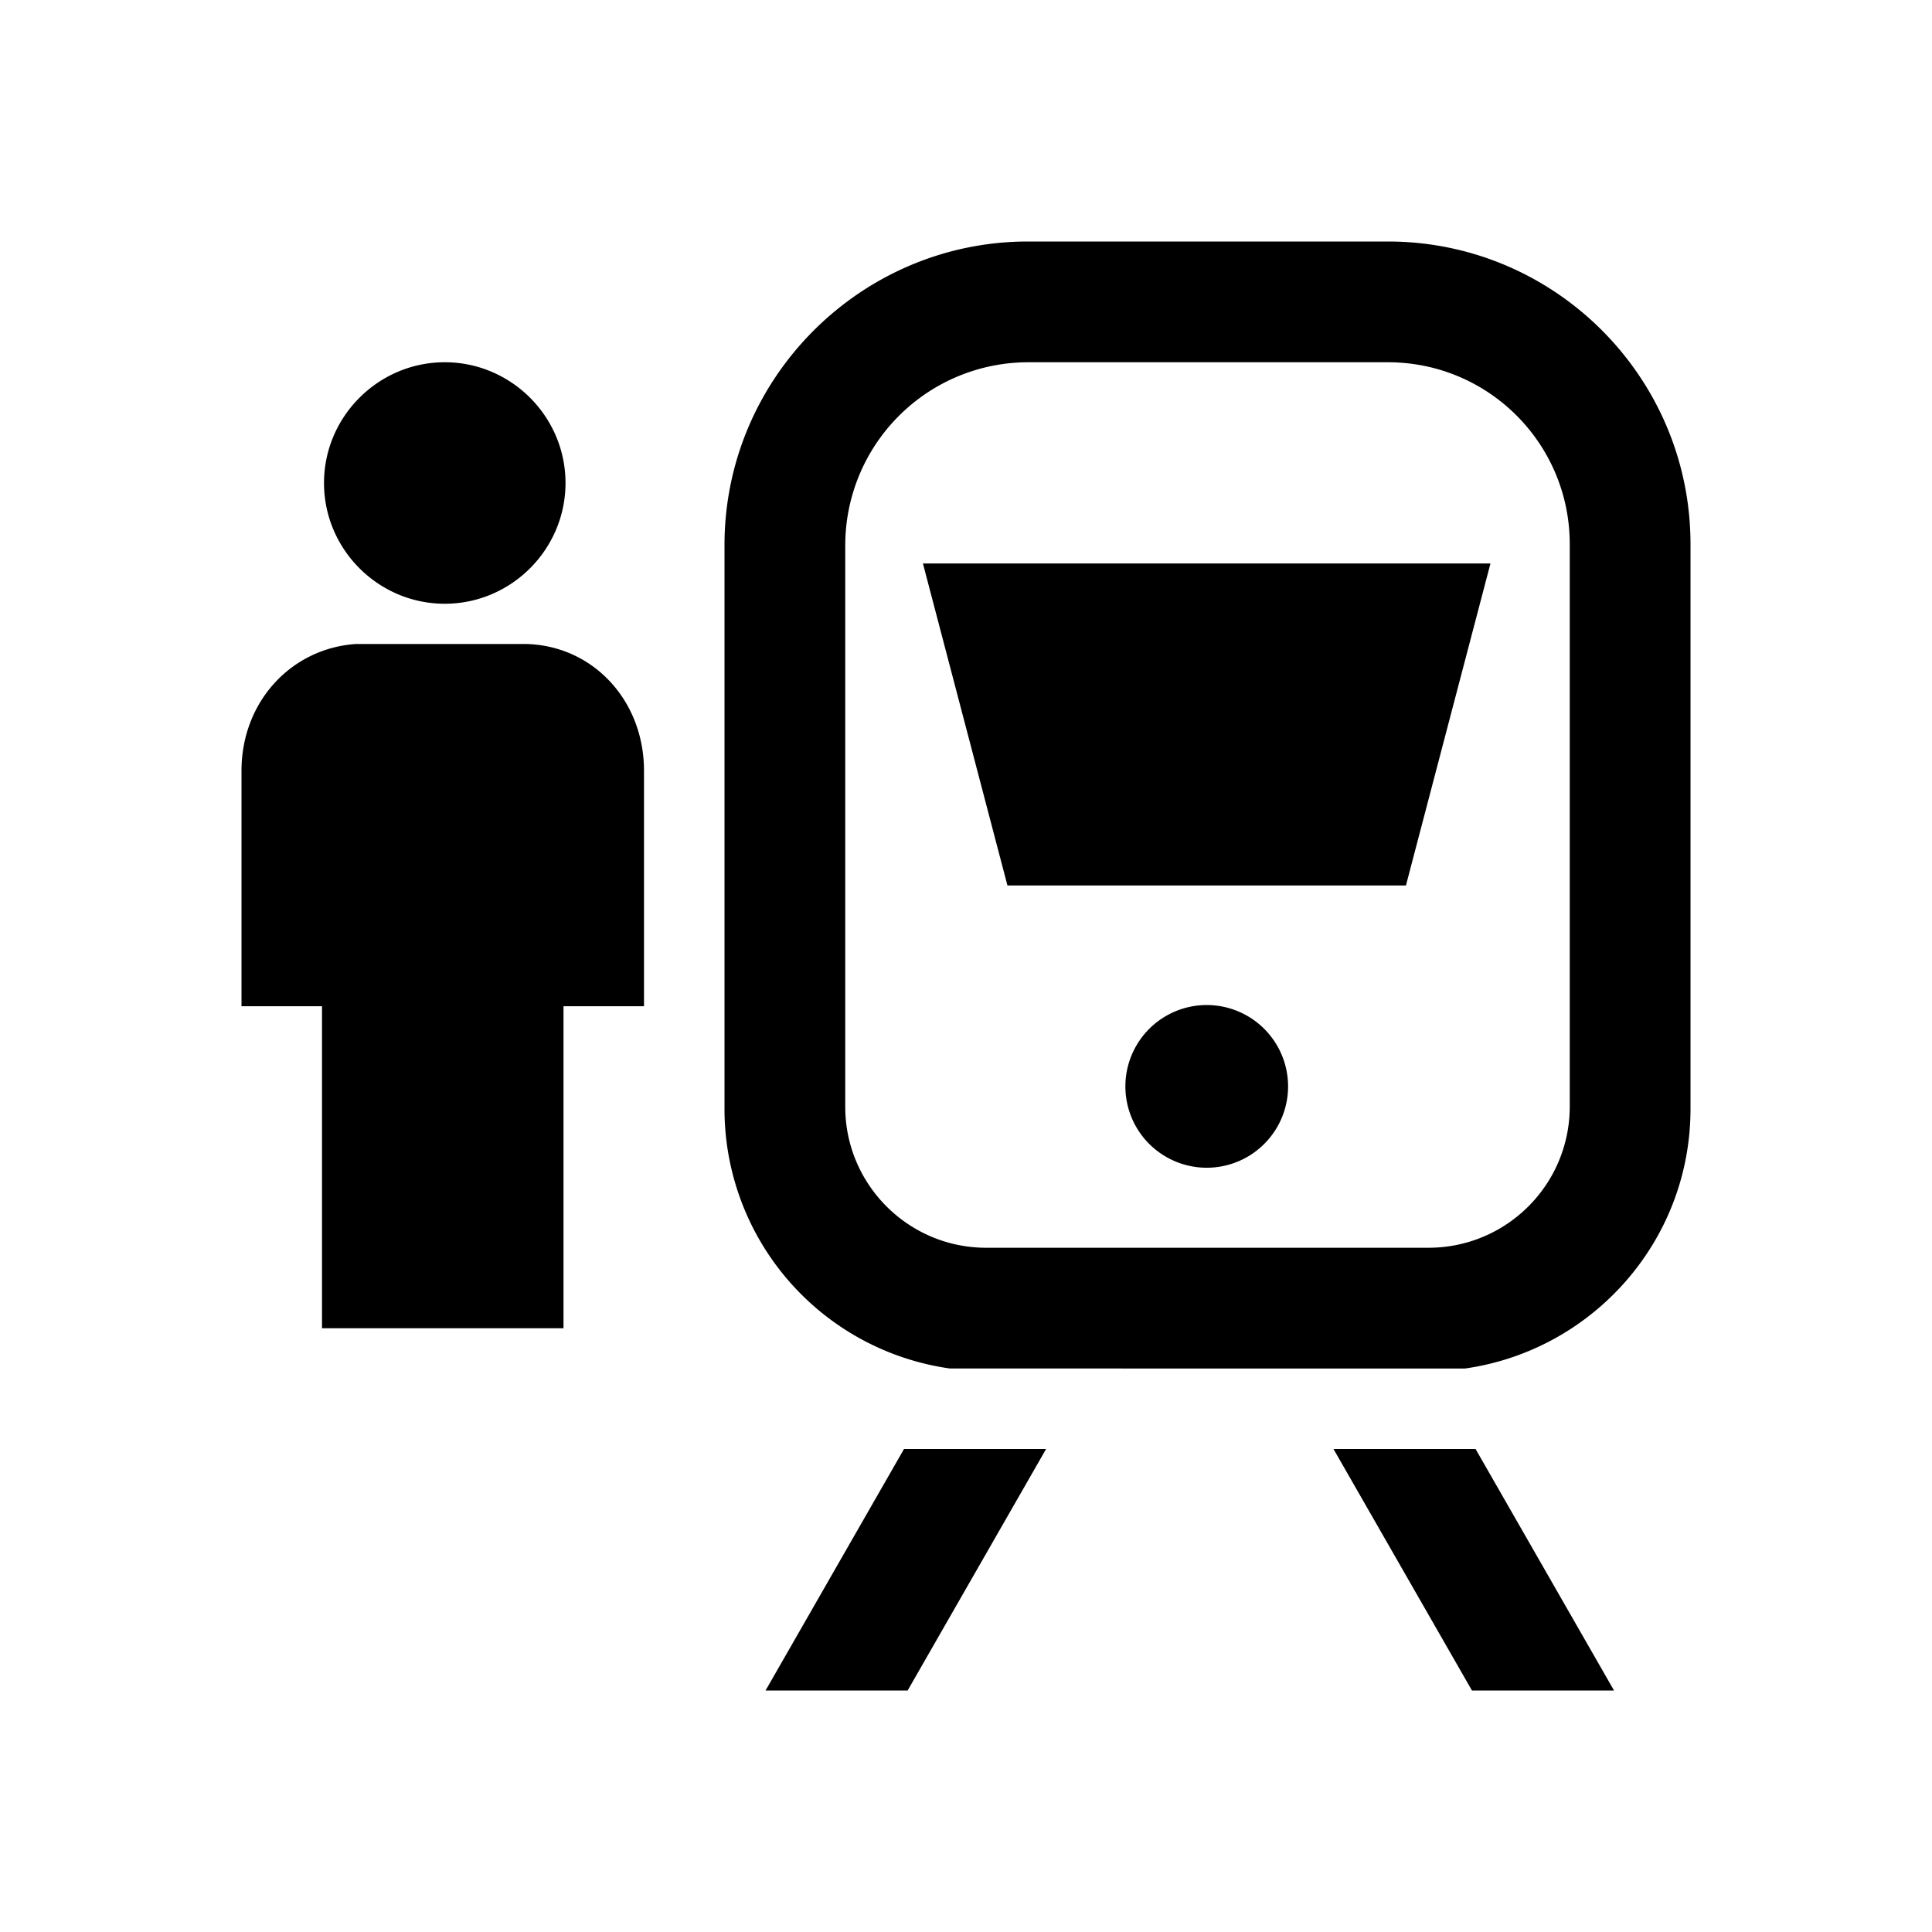 <svg fill="CurrentColor" viewBox="0 0 48 48" xmlns="http://www.w3.org/2000/svg">
  <path d="M8.05 12c0-1.65 1.35-3 3-3s3 1.35 3 3-1.35 3-3 3-3-1.35-3-3Zm26.43-6C38.63 6 42 9.37 42 13.52v14.03c0 3.29-2.44 6-5.6 6.45H23.6a6.511 6.511 0 0 1-5.6-6.44V13.54C18 9.39 21.39 6 25.54 6h8.94Zm0 3h-8.94A4.55 4.55 0 0 0 21 13.54V27.5c0 1.93 1.57 3.5 3.5 3.5h10.99c1.94 0 3.51-1.57 3.51-3.51V13.52C39 11.02 36.98 9 34.48 9Zm-21.41 7H8.84C7.23 16.11 6 17.44 6 19.15V25h2v8h6v-8h2v-5.85c0-1.75-1.27-3.11-2.93-3.15Zm16.91 8.97a2.02 2.02 0 1 0 .002 4.042 2.02 2.02 0 0 0-.002-4.042ZM25.03 22h9.9l2.1-8h-14.1l2.1 8Zm-2.48 20h-3.53l3.44-6h3.53l-3.44 6Zm10.58-6h3.53l3.44 6h-3.53l-3.44-6Z"/>
</svg>
